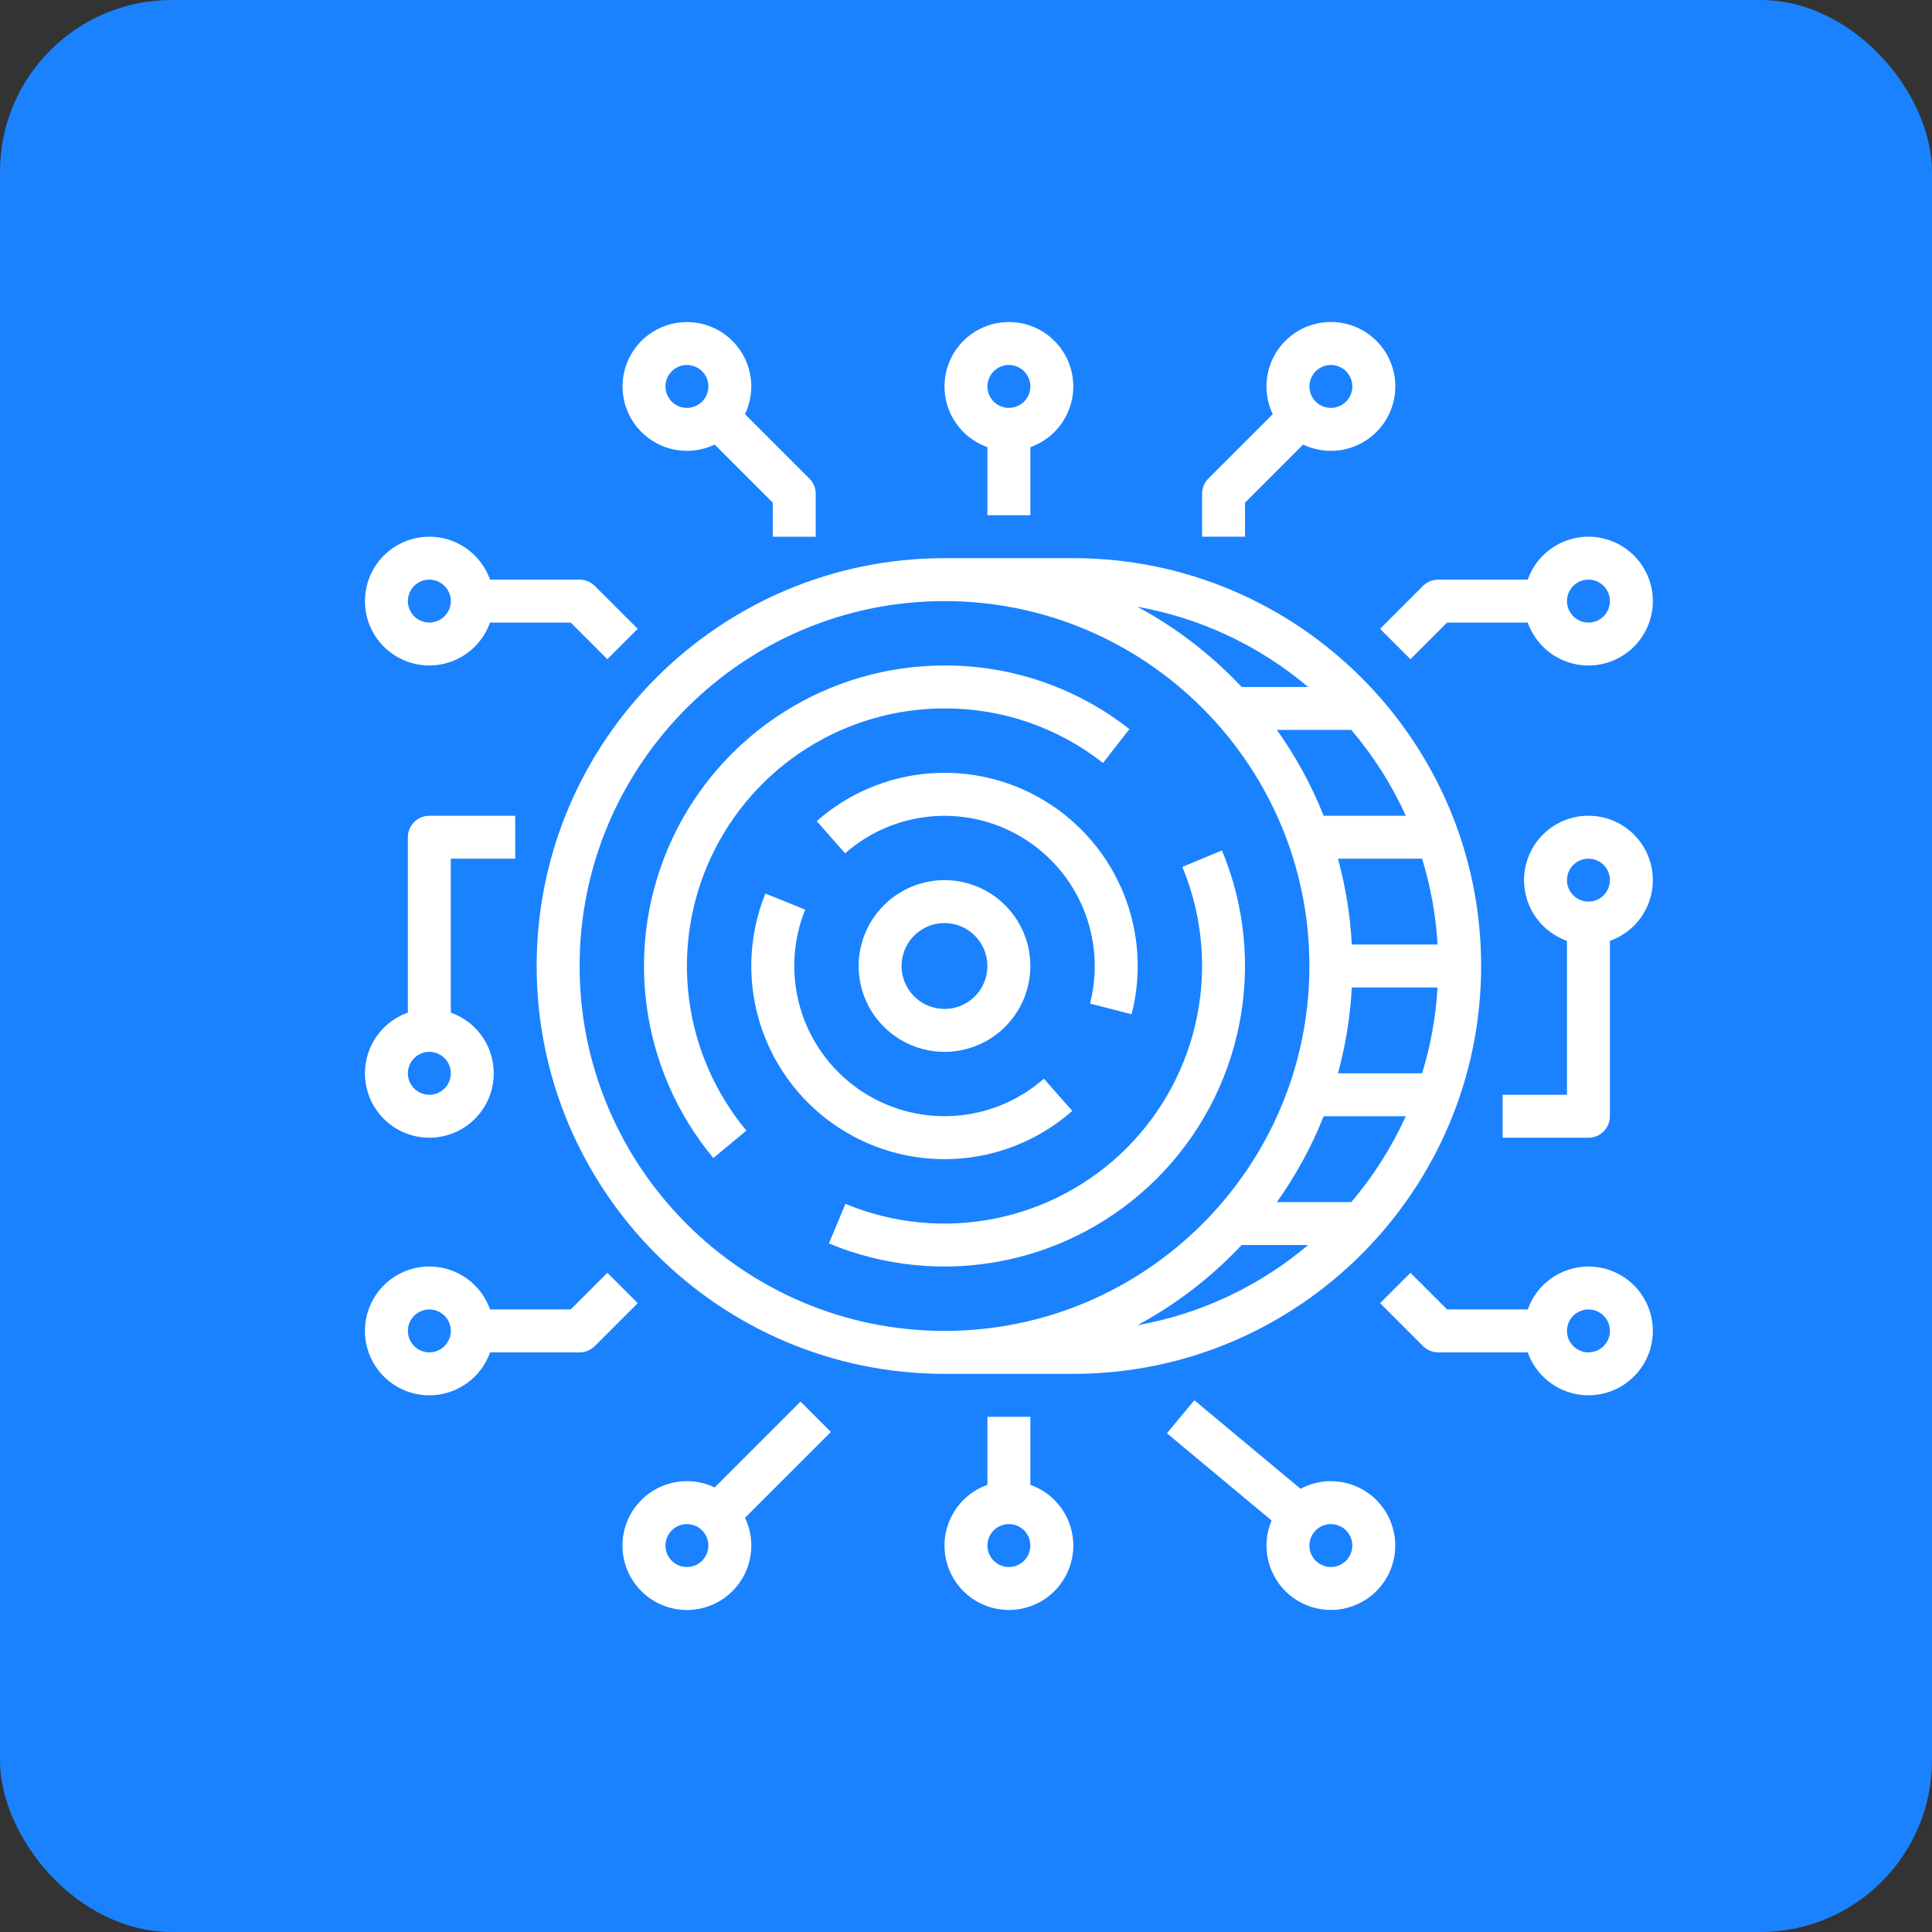<svg width="90" height="90" viewBox="0 0 90 90" fill="none" xmlns="http://www.w3.org/2000/svg">
<rect x="0" y="0" width="90" height="90" fill="#333333" stroke="none"/>
<rect width="90" height="90" rx="8" fill="#1A82FF"/>
<path d="M68.997 45C68.997 34.524 60.474 26.001 49.998 26.001H43.999C33.523 26.001 25 34.524 25 45C25 55.476 33.523 63.999 43.999 63.999H49.998C60.474 63.999 68.997 55.476 68.997 45ZM59.481 55.999C60.366 54.758 61.098 53.415 61.661 51.999H65.488C64.832 53.444 63.977 54.791 62.947 55.999H59.481ZM66.967 44H62.971C62.901 42.648 62.685 41.307 62.328 40H66.246C66.647 41.3 66.888 42.643 66.967 44ZM62.971 46H66.967C66.888 47.357 66.647 48.7 66.246 50H62.328C62.685 48.693 62.901 47.352 62.971 46V46ZM65.488 38.001H61.661C61.098 36.585 60.366 35.242 59.481 34.001H62.947C63.977 35.209 64.832 36.555 65.488 38.001V38.001ZM60.938 32.001H57.84C56.433 30.502 54.792 29.24 52.983 28.264C55.917 28.788 58.662 30.077 60.938 32.001ZM27 45C27 35.627 34.626 28.001 43.999 28.001C53.372 28.001 60.997 35.627 60.997 45C60.997 54.373 53.372 61.999 43.999 61.999C34.626 61.999 27 54.373 27 45ZM57.84 57.999H60.938C58.662 59.923 55.917 61.212 52.983 61.736C54.792 60.76 56.433 59.498 57.84 57.999V57.999Z" fill="white"/>
<path d="M43.998 33.001C46.676 32.991 49.278 33.886 51.382 35.541L52.614 33.965C50.158 32.035 47.122 30.99 43.998 31.001C41.34 31.001 38.736 31.758 36.491 33.184C34.247 34.61 32.455 36.646 31.326 39.053C30.196 41.46 29.775 44.139 30.113 46.776C30.45 49.414 31.531 51.901 33.23 53.946L34.768 52.667C33.312 50.914 32.385 48.782 32.096 46.522C31.807 44.261 32.168 41.965 33.136 39.902C34.105 37.839 35.641 36.094 37.564 34.872C39.488 33.65 41.719 33.001 43.998 33.001V33.001Z" fill="white"/>
<path d="M56.924 39.615L55.078 40.385C55.991 42.58 56.231 44.997 55.768 47.328C55.306 49.66 54.162 51.802 52.481 53.483C50.8 55.163 48.658 56.307 46.327 56.77C43.995 57.232 41.579 56.992 39.384 56.08L38.614 57.926C41.175 58.99 43.994 59.271 46.715 58.732C49.435 58.192 51.934 56.858 53.895 54.897C55.856 52.936 57.191 50.437 57.73 47.716C58.269 44.996 57.989 42.176 56.924 39.615V39.615Z" fill="white"/>
<path d="M52.714 47.249C53.195 45.384 53.065 43.414 52.344 41.629C51.622 39.843 50.347 38.336 48.705 37.329C47.064 36.322 45.142 35.868 43.224 36.034C41.305 36.2 39.49 36.977 38.046 38.251L39.369 39.75C40.493 38.761 41.904 38.158 43.396 38.03C44.888 37.902 46.382 38.255 47.658 39.039C48.934 39.822 49.925 40.993 50.487 42.381C51.048 43.769 51.15 45.3 50.778 46.751L52.714 47.249Z" fill="white"/>
<path d="M49.952 51.749L48.628 50.25C47.445 51.291 45.945 51.904 44.371 51.987C42.797 52.07 41.241 51.62 39.955 50.709C38.668 49.798 37.727 48.48 37.283 46.968C36.839 45.455 36.918 43.837 37.508 42.375L35.654 41.625C34.894 43.505 34.791 45.586 35.361 47.531C35.932 49.477 37.142 51.173 38.797 52.344C40.451 53.516 42.453 54.094 44.478 53.986C46.502 53.879 48.431 53.09 49.952 51.749Z" fill="white"/>
<path d="M39.999 45C39.999 45.791 40.233 46.564 40.673 47.222C41.112 47.88 41.737 48.392 42.468 48.695C43.199 48.998 44.003 49.077 44.779 48.923C45.555 48.769 46.267 48.388 46.827 47.828C47.386 47.269 47.767 46.556 47.921 45.78C48.076 45.004 47.996 44.2 47.694 43.469C47.391 42.739 46.878 42.114 46.221 41.674C45.563 41.235 44.79 41 43.998 41C42.938 41.001 41.921 41.423 41.172 42.173C40.422 42.923 40 43.94 39.999 45ZM45.998 45C45.998 45.395 45.881 45.782 45.661 46.111C45.442 46.44 45.129 46.696 44.764 46.848C44.398 46.999 43.996 47.039 43.608 46.961C43.22 46.884 42.864 46.694 42.584 46.414C42.305 46.134 42.114 45.778 42.037 45.39C41.96 45.002 41.999 44.6 42.151 44.235C42.302 43.869 42.559 43.557 42.887 43.337C43.216 43.117 43.603 43 43.998 43C44.529 43.001 45.037 43.212 45.412 43.587C45.787 43.961 45.998 44.47 45.998 45V45Z" fill="white"/>
<path d="M31.999 21.002C32.447 21.002 32.888 20.902 33.292 20.709L35.999 23.416V25.002H37.999V23.002C37.999 22.736 37.894 22.482 37.706 22.295L34.706 19.294C34.986 18.708 35.068 18.046 34.939 17.408C34.81 16.771 34.478 16.193 33.992 15.761C33.506 15.328 32.893 15.066 32.245 15.013C31.597 14.96 30.949 15.118 30.399 15.465C29.849 15.812 29.426 16.328 29.195 16.936C28.964 17.544 28.937 18.21 29.117 18.835C29.298 19.46 29.677 20.009 30.197 20.4C30.716 20.791 31.349 21.002 31.999 21.002ZM31.999 17.002C32.197 17.002 32.39 17.061 32.555 17.171C32.719 17.28 32.847 17.437 32.923 17.619C32.999 17.802 33.019 18.003 32.98 18.197C32.941 18.391 32.846 18.569 32.706 18.709C32.566 18.849 32.388 18.944 32.194 18.983C32 19.021 31.799 19.002 31.617 18.926C31.434 18.85 31.278 18.722 31.168 18.558C31.058 18.393 30.999 18.2 30.999 18.002C31 17.737 31.105 17.483 31.293 17.295C31.48 17.108 31.734 17.002 31.999 17.002V17.002Z" fill="white"/>
<path d="M20 31.001C20.62 31 21.225 30.808 21.731 30.45C22.238 30.091 22.621 29.586 22.828 29.001H26.586L28.293 30.708L29.707 29.294L27.707 27.294C27.519 27.107 27.265 27.001 27 27.001H22.828C22.645 26.483 22.322 26.025 21.896 25.677C21.47 25.329 20.957 25.106 20.412 25.03C19.867 24.955 19.312 25.03 18.808 25.249C18.303 25.468 17.868 25.821 17.551 26.27C17.233 26.719 17.045 27.247 17.008 27.795C16.97 28.344 17.084 28.892 17.336 29.381C17.589 29.869 17.971 30.278 18.441 30.564C18.911 30.85 19.45 31.001 20 31.001V31.001ZM20 27.001C20.198 27.001 20.391 27.06 20.556 27.17C20.72 27.28 20.848 27.436 20.924 27.619C21 27.801 21.02 28.002 20.981 28.196C20.942 28.39 20.847 28.569 20.707 28.708C20.567 28.848 20.389 28.943 20.195 28.982C20.001 29.02 19.8 29.001 19.618 28.925C19.435 28.849 19.279 28.721 19.169 28.557C19.059 28.392 19 28.199 19 28.001C19.001 27.736 19.106 27.482 19.294 27.294C19.481 27.107 19.735 27.002 20 27.001V27.001Z" fill="white"/>
<path d="M47.998 69.17V65.999H45.998V69.17C45.331 69.406 44.769 69.87 44.411 70.481C44.053 71.091 43.922 71.808 44.042 72.506C44.161 73.203 44.524 73.836 45.065 74.292C45.606 74.748 46.291 74.998 46.998 74.998C47.706 74.998 48.391 74.748 48.932 74.292C49.473 73.836 49.835 73.203 49.955 72.506C50.075 71.808 49.944 71.091 49.586 70.481C49.228 69.87 48.665 69.406 47.998 69.17V69.17ZM46.998 72.998C46.801 72.998 46.607 72.939 46.443 72.829C46.278 72.72 46.15 72.564 46.075 72.381C45.999 72.198 45.979 71.997 46.018 71.803C46.056 71.609 46.151 71.431 46.291 71.291C46.431 71.151 46.609 71.056 46.803 71.017C46.997 70.979 47.198 70.999 47.381 71.074C47.564 71.15 47.72 71.278 47.83 71.443C47.94 71.607 47.998 71.8 47.998 71.998C47.998 72.263 47.892 72.517 47.705 72.705C47.518 72.892 47.263 72.998 46.998 72.998V72.998Z" fill="white"/>
<path d="M45.998 20.83V24.002H47.998V20.83C48.665 20.594 49.228 20.13 49.586 19.519C49.944 18.909 50.075 18.192 49.955 17.494C49.835 16.797 49.473 16.164 48.932 15.708C48.391 15.252 47.706 15.002 46.998 15.002C46.291 15.002 45.606 15.252 45.065 15.708C44.524 16.164 44.161 16.797 44.042 17.494C43.922 18.192 44.053 18.909 44.411 19.519C44.769 20.13 45.331 20.594 45.998 20.83V20.83ZM46.998 17.002C47.196 17.002 47.389 17.061 47.554 17.171C47.718 17.28 47.846 17.437 47.922 17.619C47.998 17.802 48.018 18.003 47.979 18.197C47.941 18.391 47.845 18.569 47.705 18.709C47.566 18.849 47.387 18.944 47.193 18.983C46.999 19.021 46.798 19.001 46.616 18.926C46.433 18.85 46.277 18.722 46.167 18.558C46.057 18.393 45.998 18.2 45.998 18.002C45.999 17.737 46.104 17.483 46.292 17.295C46.479 17.108 46.733 17.002 46.998 17.002V17.002Z" fill="white"/>
<path d="M28.293 59.292L26.586 60.999H22.828C22.592 60.332 22.128 59.769 21.518 59.411C20.907 59.053 20.19 58.923 19.492 59.042C18.795 59.162 18.162 59.524 17.706 60.065C17.25 60.606 17 61.291 17 61.999C17 62.706 17.25 63.391 17.706 63.932C18.162 64.473 18.795 64.836 19.492 64.955C20.19 65.075 20.907 64.944 21.518 64.586C22.128 64.228 22.592 63.666 22.828 62.999H27C27.265 62.999 27.519 62.893 27.707 62.706L29.707 60.706L28.293 59.292ZM20 62.999C19.802 62.999 19.609 62.94 19.445 62.83C19.28 62.72 19.152 62.564 19.076 62.382C19.001 62.199 18.981 61.998 19.02 61.804C19.058 61.61 19.153 61.432 19.293 61.292C19.433 61.152 19.611 61.057 19.805 61.018C19.999 60.98 20.2 60.999 20.383 61.075C20.566 61.151 20.722 61.279 20.832 61.443C20.942 61.608 21 61.801 21 61.999C21 62.264 20.894 62.518 20.707 62.706C20.52 62.893 20.265 62.998 20 62.999V62.999Z" fill="white"/>
<path d="M37.292 65.291L33.292 69.291C32.653 68.986 31.927 68.917 31.242 69.095C30.557 69.273 29.957 69.688 29.548 70.266C29.14 70.844 28.948 71.548 29.008 72.254C29.068 72.959 29.376 73.62 29.877 74.121C30.377 74.622 31.038 74.929 31.744 74.989C32.449 75.049 33.153 74.858 33.731 74.449C34.309 74.04 34.724 73.441 34.902 72.755C35.081 72.07 35.011 71.344 34.706 70.706L38.706 66.706L37.292 65.291ZM32 72.998C31.802 72.998 31.608 72.939 31.444 72.829C31.279 72.719 31.151 72.563 31.076 72.381C31 72.198 30.98 71.997 31.019 71.803C31.057 71.609 31.153 71.431 31.292 71.291C31.432 71.151 31.61 71.056 31.804 71.017C31.998 70.979 32.199 70.999 32.382 71.074C32.565 71.15 32.721 71.278 32.831 71.442C32.941 71.607 32.999 71.8 32.999 71.998C32.999 72.263 32.894 72.517 32.706 72.705C32.519 72.892 32.265 72.998 32 72.998V72.998Z" fill="white"/>
<path d="M61.997 68.998C61.504 68.998 61.019 69.12 60.585 69.353L55.638 65.23L54.358 66.767L59.234 70.83C58.983 71.424 58.93 72.083 59.083 72.709C59.236 73.335 59.586 73.895 60.082 74.307C60.578 74.718 61.193 74.959 61.837 74.993C62.48 75.028 63.118 74.854 63.655 74.498C64.192 74.142 64.6 73.622 64.819 73.016C65.038 72.41 65.055 71.749 64.869 71.132C64.683 70.515 64.304 69.975 63.786 69.59C63.269 69.206 62.642 68.998 61.997 68.998V68.998ZM61.997 72.998C61.8 72.998 61.606 72.939 61.442 72.829C61.277 72.719 61.149 72.563 61.073 72.381C60.998 72.198 60.978 71.997 61.017 71.803C61.055 71.609 61.15 71.431 61.29 71.291C61.43 71.151 61.608 71.056 61.802 71.017C61.996 70.979 62.197 70.999 62.38 71.074C62.563 71.15 62.719 71.278 62.829 71.442C62.938 71.607 62.997 71.8 62.997 71.998C62.997 72.263 62.891 72.517 62.704 72.705C62.517 72.892 62.262 72.998 61.997 72.998V72.998Z" fill="white"/>
<path d="M73.996 58.999C73.376 59 72.772 59.192 72.265 59.55C71.759 59.908 71.376 60.414 71.168 60.999H67.411L65.704 59.292L64.29 60.706L66.29 62.706C66.477 62.893 66.731 62.999 66.997 62.999H71.168C71.352 63.517 71.674 63.975 72.1 64.323C72.526 64.671 73.04 64.894 73.585 64.97C74.129 65.045 74.684 64.97 75.189 64.751C75.694 64.532 76.128 64.179 76.446 63.73C76.763 63.281 76.951 62.754 76.989 62.205C77.027 61.656 76.913 61.108 76.66 60.62C76.407 60.131 76.025 59.722 75.555 59.436C75.085 59.15 74.546 58.999 73.996 58.999V58.999ZM73.996 62.999C73.799 62.999 73.605 62.94 73.441 62.83C73.276 62.72 73.148 62.564 73.072 62.382C72.997 62.199 72.977 61.998 73.016 61.804C73.054 61.61 73.149 61.432 73.289 61.292C73.429 61.152 73.607 61.057 73.801 61.018C73.995 60.98 74.196 60.999 74.379 61.075C74.562 61.151 74.718 61.279 74.828 61.443C74.938 61.608 74.996 61.801 74.996 61.999C74.996 62.264 74.89 62.518 74.703 62.706C74.516 62.893 74.261 62.998 73.996 62.999V62.999Z" fill="white"/>
<path d="M57.997 23.416L60.705 20.709C61.343 21.014 62.069 21.083 62.755 20.905C63.44 20.726 64.04 20.311 64.448 19.733C64.857 19.155 65.048 18.452 64.988 17.746C64.928 17.041 64.621 16.38 64.12 15.879C63.62 15.378 62.958 15.071 62.253 15.011C61.547 14.951 60.843 15.142 60.266 15.551C59.688 15.96 59.273 16.559 59.094 17.244C58.916 17.93 58.985 18.656 59.291 19.294L56.29 22.294C56.103 22.482 55.998 22.736 55.998 23.002V25.001H57.997V23.416ZM61.997 17.002C62.195 17.002 62.388 17.061 62.553 17.171C62.717 17.28 62.845 17.437 62.921 17.619C62.997 17.802 63.016 18.003 62.978 18.197C62.939 18.391 62.844 18.569 62.704 18.709C62.564 18.849 62.386 18.944 62.192 18.983C61.998 19.021 61.797 19.001 61.614 18.926C61.432 18.85 61.276 18.722 61.166 18.558C61.056 18.393 60.997 18.2 60.997 18.002C60.998 17.737 61.103 17.483 61.29 17.295C61.478 17.108 61.732 17.002 61.997 17.002V17.002Z" fill="white"/>
<path d="M65.704 30.708L67.411 29.001H71.168C71.404 29.668 71.868 30.231 72.479 30.589C73.089 30.947 73.806 31.078 74.504 30.958C75.201 30.838 75.834 30.476 76.29 29.935C76.746 29.394 76.996 28.709 76.996 28.001C76.996 27.294 76.746 26.609 76.29 26.068C75.834 25.527 75.201 25.164 74.504 25.045C73.806 24.925 73.089 25.056 72.479 25.414C71.868 25.772 71.404 26.334 71.168 27.001H66.997C66.731 27.001 66.477 27.107 66.29 27.294L64.29 29.294L65.704 30.708ZM73.996 27.001C74.194 27.001 74.387 27.06 74.552 27.17C74.716 27.28 74.844 27.436 74.92 27.619C74.996 27.801 75.016 28.002 74.977 28.196C74.938 28.39 74.843 28.569 74.703 28.708C74.564 28.848 74.385 28.943 74.191 28.982C73.997 29.021 73.796 29.001 73.614 28.925C73.431 28.849 73.275 28.721 73.165 28.557C73.055 28.392 72.996 28.199 72.996 28.001C72.997 27.736 73.102 27.482 73.29 27.294C73.477 27.107 73.731 27.002 73.996 27.001V27.001Z" fill="white"/>
<path d="M73.996 38.001C73.289 38 72.604 38.251 72.063 38.707C71.522 39.163 71.159 39.795 71.04 40.493C70.92 41.19 71.051 41.907 71.409 42.518C71.767 43.128 72.329 43.592 72.996 43.828V51H69.997V52.999H73.996C74.261 52.999 74.516 52.894 74.703 52.706C74.891 52.519 74.996 52.265 74.996 51.999V43.828C75.663 43.592 76.226 43.128 76.584 42.518C76.942 41.907 77.073 41.19 76.953 40.493C76.833 39.795 76.471 39.163 75.93 38.707C75.389 38.251 74.704 38 73.996 38.001V38.001ZM73.996 42C73.799 42 73.605 41.942 73.441 41.832C73.276 41.722 73.148 41.566 73.073 41.383C72.997 41.2 72.977 40.999 73.016 40.805C73.054 40.611 73.149 40.433 73.289 40.293C73.429 40.153 73.607 40.058 73.801 40.02C73.995 39.981 74.196 40.001 74.379 40.077C74.562 40.152 74.718 40.28 74.828 40.445C74.938 40.609 74.996 40.803 74.996 41C74.996 41.265 74.891 41.52 74.703 41.707C74.516 41.895 74.261 42 73.996 42V42Z" fill="white"/>
<path d="M20 52.999C20.708 52.999 21.393 52.749 21.934 52.293C22.475 51.837 22.837 51.205 22.957 50.507C23.076 49.81 22.946 49.093 22.588 48.482C22.23 47.872 21.667 47.408 21 47.172V40H24V38.001H20C19.735 38.001 19.481 38.106 19.293 38.293C19.106 38.481 19 38.735 19 39V47.172C18.333 47.408 17.771 47.872 17.413 48.482C17.055 49.093 16.924 49.81 17.044 50.507C17.163 51.205 17.526 51.837 18.067 52.293C18.608 52.749 19.293 52.999 20 52.999V52.999ZM20 49C20.198 49 20.391 49.058 20.556 49.168C20.72 49.278 20.848 49.434 20.924 49.617C21 49.8 21.02 50.001 20.981 50.195C20.942 50.389 20.847 50.567 20.707 50.707C20.567 50.846 20.389 50.942 20.195 50.98C20.001 51.019 19.8 50.999 19.618 50.923C19.435 50.848 19.279 50.72 19.169 50.555C19.059 50.391 19 50.197 19 50C19.001 49.734 19.106 49.48 19.294 49.293C19.481 49.105 19.735 49 20 49V49Z" fill="white"/>
</svg>
